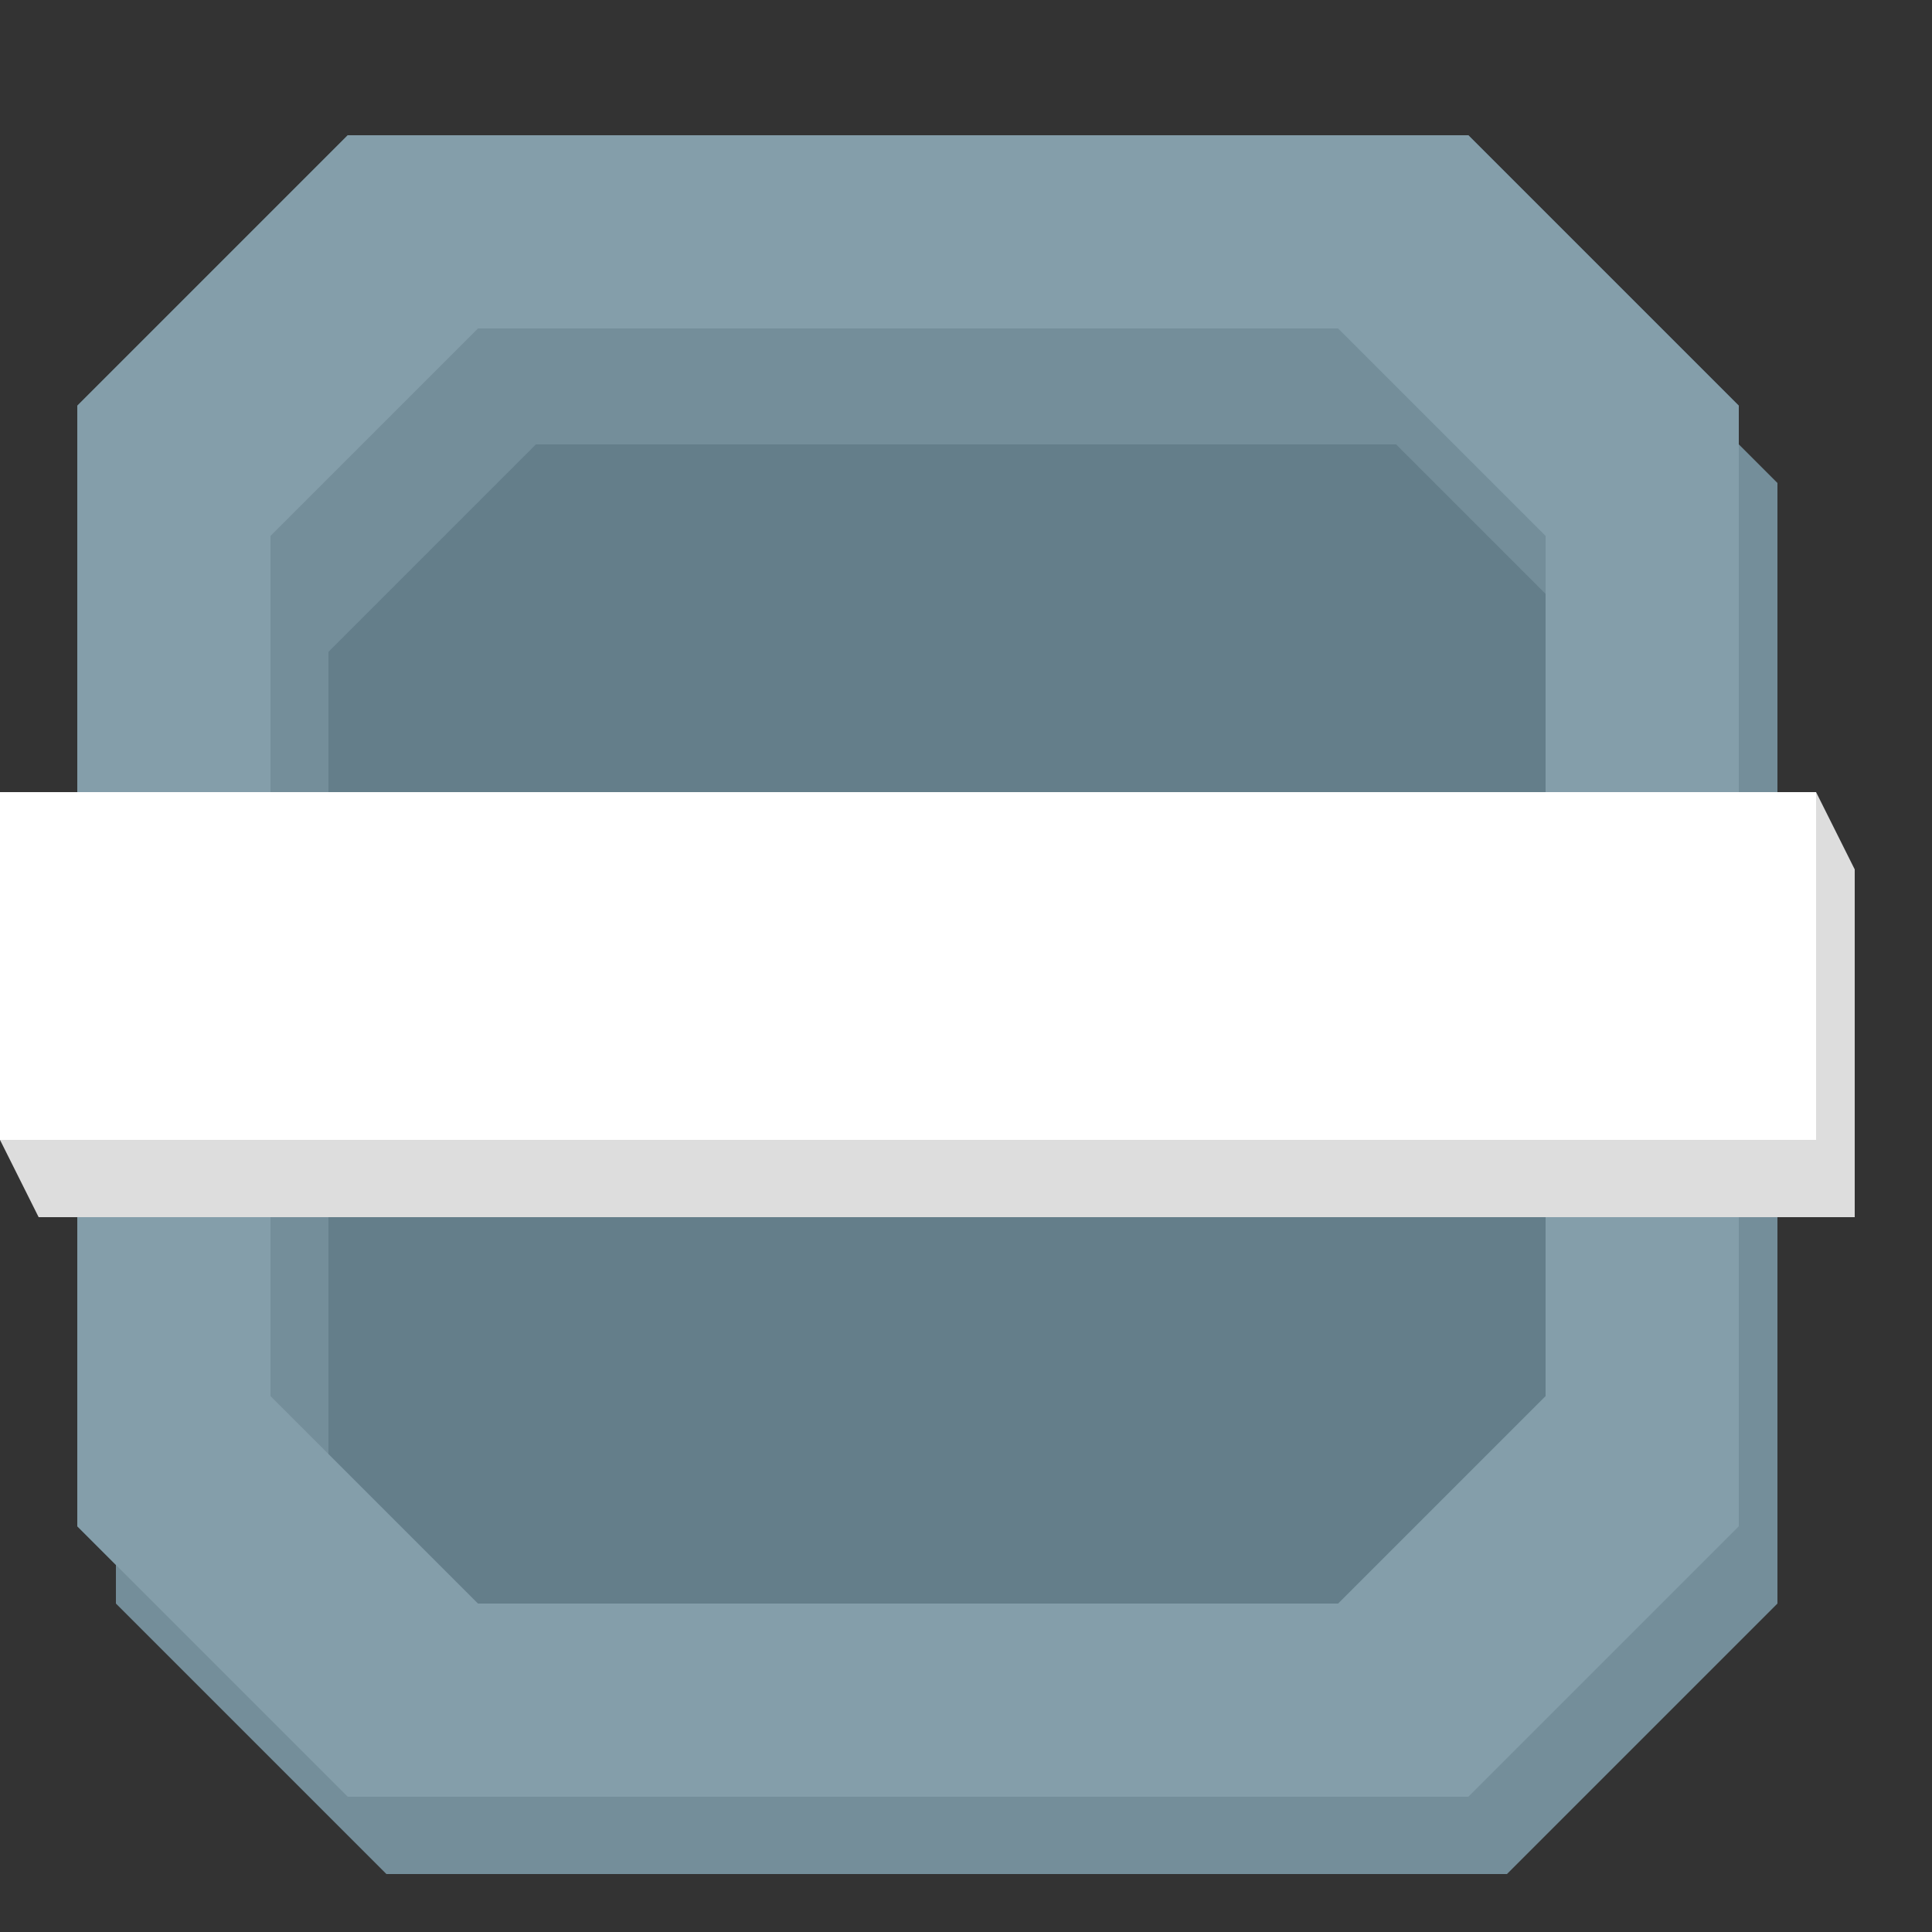 <svg xmlns="http://www.w3.org/2000/svg" viewBox="0 0 100 100"><rect x="0" y="0" width="100" height="100" fill="#333333" stroke="none"/><defs><style>.a{fill:#647e8a;}.b{fill:#748e9a;}.c{fill:#bbb;}.d{fill:#849eaa;}.e{fill:#ddd;}.f{fill:#fff;}</style></defs><title>checkbox.dark.some</title><polygon class="a" points="76 7 18 7 4 21 4 79 18 93 76 93 90 79 90 21 76 7"/><polygon class="b" points="83 17 79 13 21 13 7 27 7 80 18.74 80 17 78.26 17 33.74 27.74 23 72.26 23 83 33.74 83 17"/><polygon class="c" points="83 78.26 81.26 80 83 80 83 78.26"/><path class="b" d="M78,11H20L6,25V83L20,97H78L92,83V25Zm4,65.26L71.26,87H26.74L16,76.26V31.74L26.74,21H71.26L82,31.74Z"/><path class="d" d="M76,7H18L4,21V79L18,93H76L90,79V21Zm4,65.26L69.26,83H24.74L14,72.26V27.74L24.74,17H69.26L80,27.74Z"/><polygon class="e" points="0 59 0 41 94 41 96 45 96 63 2 63 0 59"/><rect class="f" y="41" width="94" height="18"/></svg>